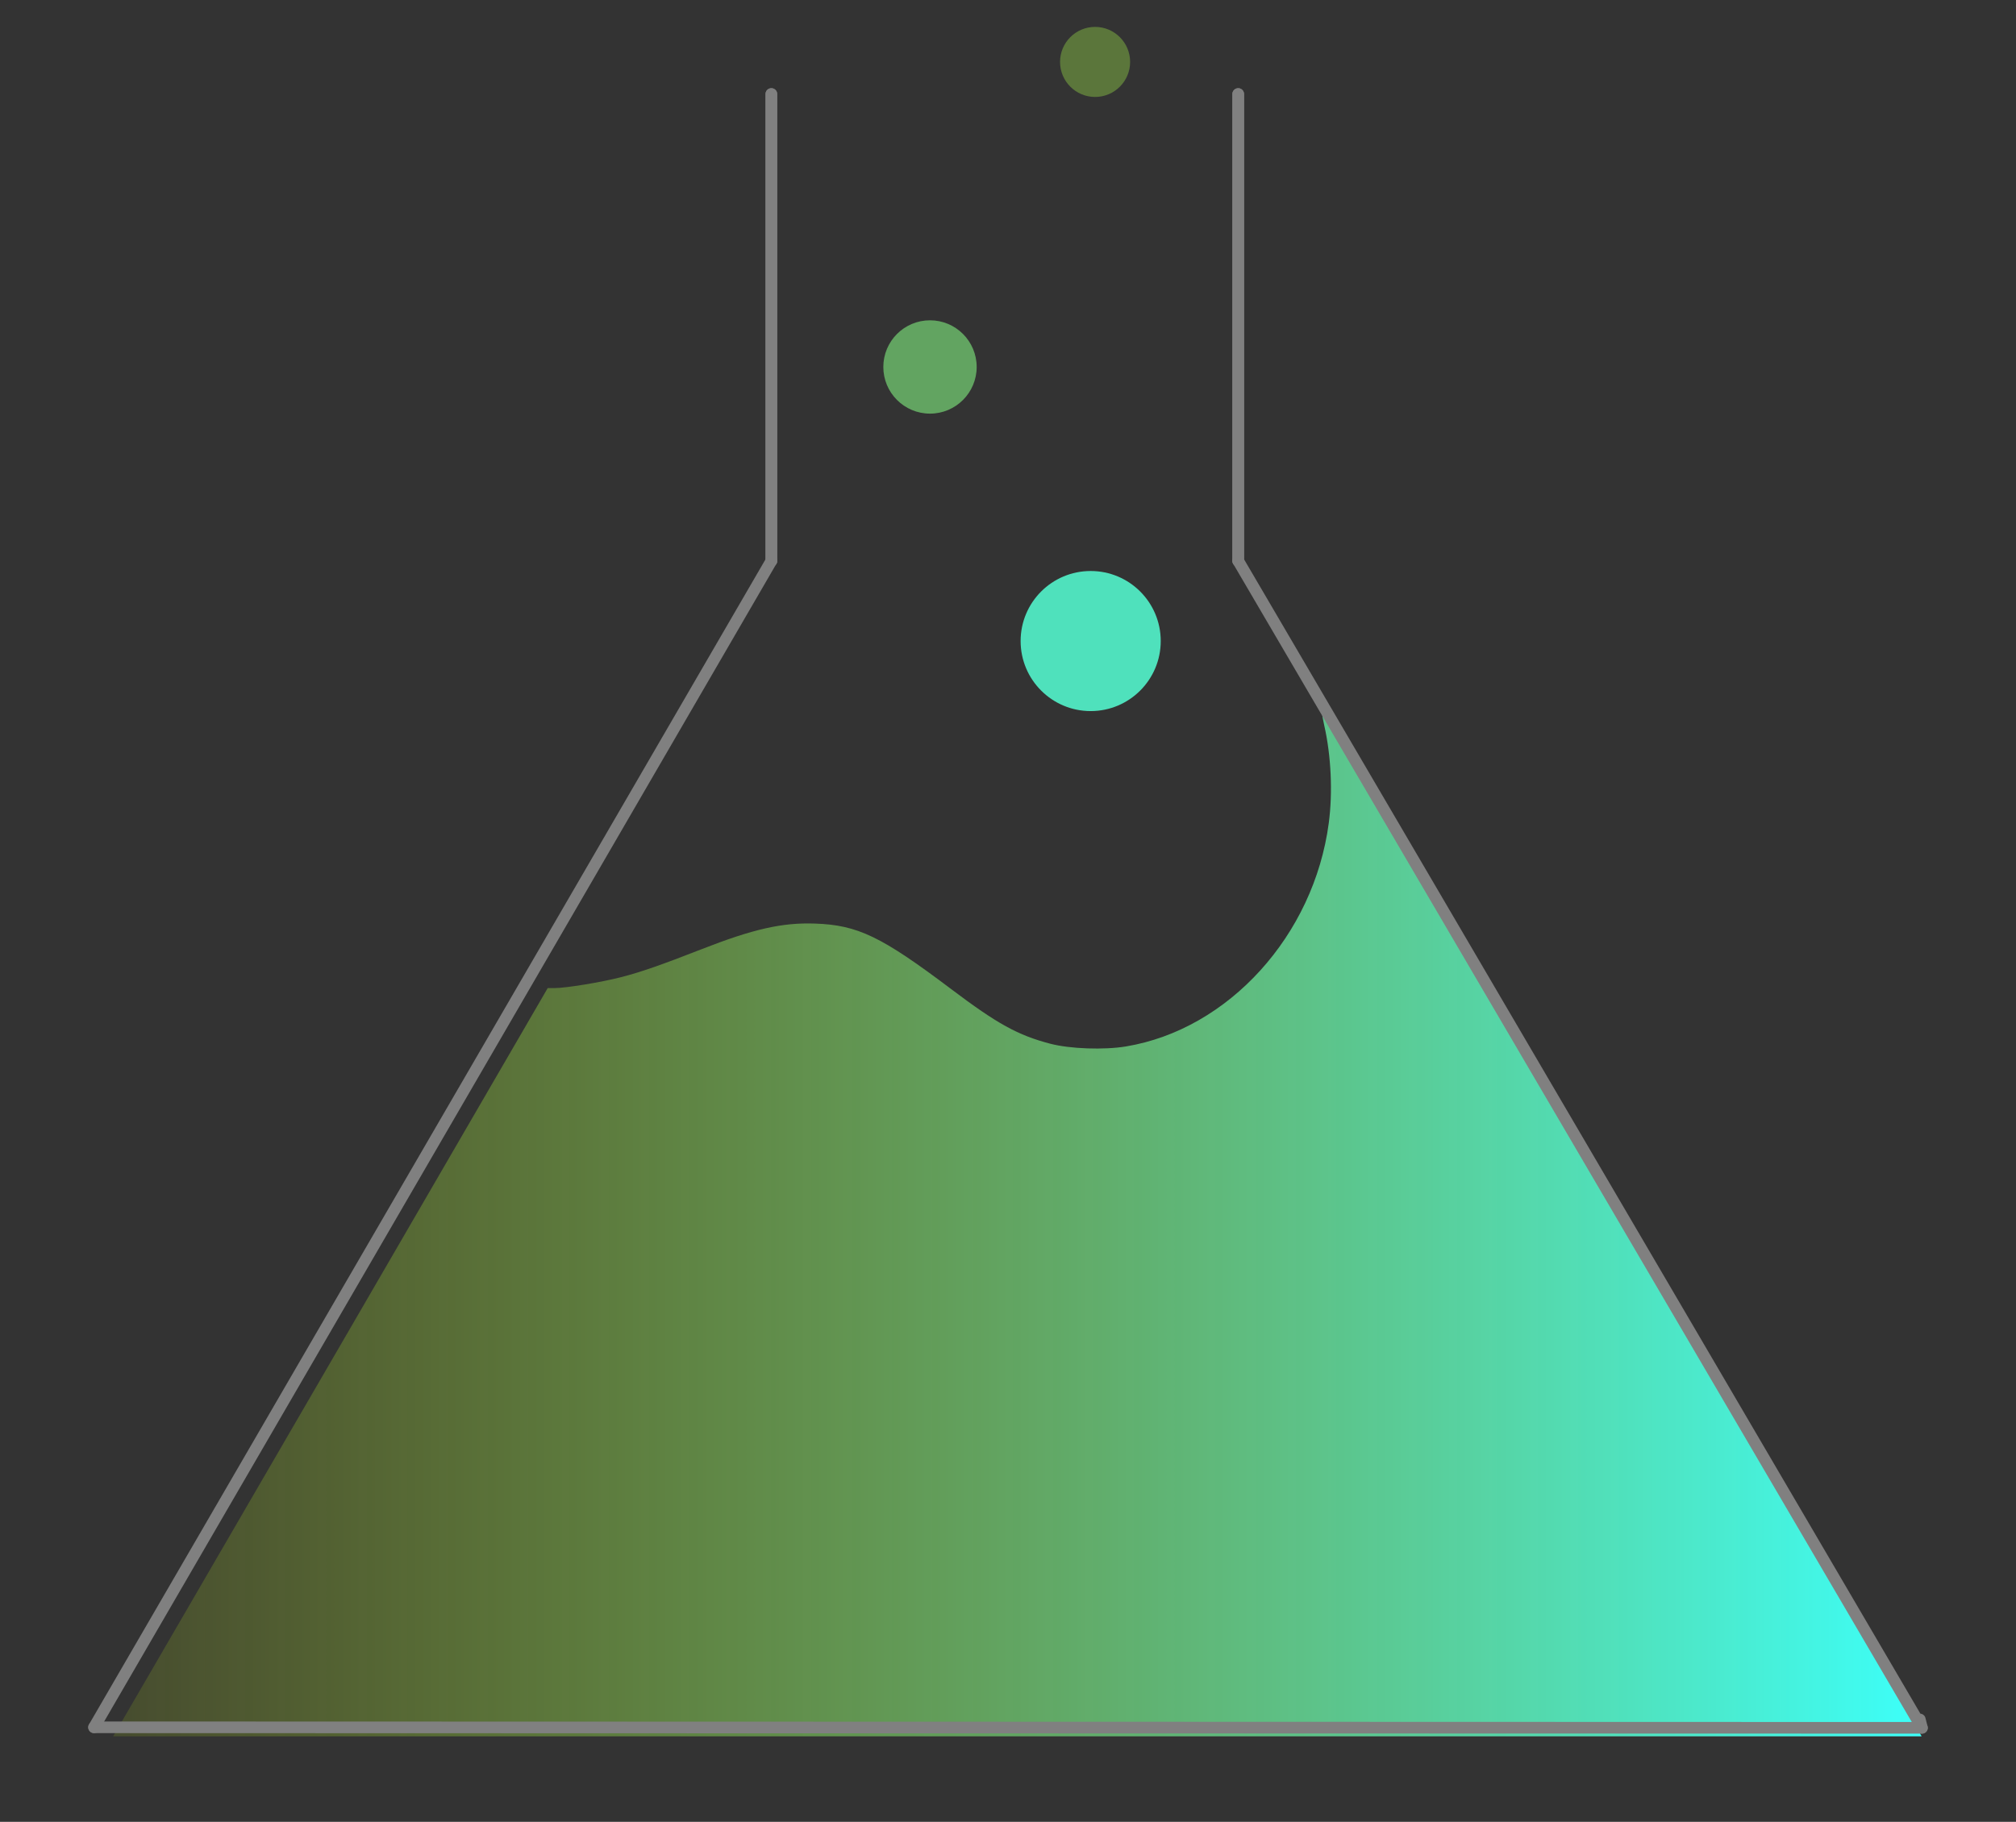 <?xml version="1.0" encoding="UTF-8" standalone="no"?>
<svg
   xmlns:dc="http://purl.org/dc/elements/1.1/"
   xmlns:cc="http://creativecommons.org/ns#"
   xmlns:rdf="http://www.w3.org/1999/02/22-rdf-syntax-ns#"
   xmlns:svg="http://www.w3.org/2000/svg"
   xmlns="http://www.w3.org/2000/svg"
   xmlns:xlink="http://www.w3.org/1999/xlink"
   xmlns:sodipodi="http://sodipodi.sourceforge.net/DTD/sodipodi-0.dtd"
   xmlns:inkscape="http://www.inkscape.org/namespaces/inkscape"
   width="22.848mm"
   height="20.653mm"
   viewBox="0 0 22.848 20.653"
   version="1.1"
   id="svg8"
   sodipodi:docname="beaker.svg"
   inkscape:version="1.0.2 (e86c870879, 2021-01-15, custom)">
  <rect x="0" y="0" width="22.848" height="20.653" fill="#333333" stroke="none"/>
  <defs
     id="defs2">
    <linearGradient
       inkscape:collect="always"
       id="linearGradient1006">
      <stop
         style="stop-color:#d1ff15;stop-opacity:0.122"
         offset="0"
         id="stop1002" />
      <stop
         style="stop-color:#3cfffa;stop-opacity:1"
         offset="1"
         id="stop1004" />
    </linearGradient>
    <inkscape:path-effect
       effect="spiro"
       id="path-effect998"
       is_visible="true"
       lpeversion="1" />
    <inkscape:path-effect
       effect="spiro"
       id="path-effect849"
       is_visible="true"
       lpeversion="1" />
    <linearGradient
       inkscape:collect="always"
       xlink:href="#linearGradient1006"
       id="linearGradient1008"
       x1="226.443"
       y1="382.868"
       x2="303.801"
       y2="382.868"
       gradientUnits="userSpaceOnUse" />
  </defs>
  <sodipodi:namedview
     id="base"
     pagecolor="#ffffff"
     bordercolor="#666666"
     borderopacity="1.0"
     inkscape:pageopacity="0.0"
     inkscape:pageshadow="2"
     inkscape:zoom="7.9195959"
     inkscape:cx="58.679478"
     inkscape:cy="39.759317"
     inkscape:document-units="px"
     inkscape:current-layer="layer1"
     inkscape:document-rotation="0"
     showgrid="true"
     inkscape:snap-grids="false"
     inkscape:window-width="1920"
     inkscape:window-height="1001"
     inkscape:window-x="2391"
     inkscape:window-y="-9"
     inkscape:window-maximized="1"
     fit-margin-top="1"
     fit-margin-left="1"
     fit-margin-right="1"
     fit-margin-bottom="1">
    <inkscape:grid
       type="xygrid"
       id="grid833"
       originx="-118.454"
       originy="-176.139" />
  </sodipodi:namedview>
  <g
     inkscape:groupmode="layer"
     id="layer2"
     inkscape:label="Layer 2"
     transform="translate(-58.727,-87.569)">
    <path
       style="fill:url(#linearGradient1008);fill-opacity:1;stroke:none;stroke-width:0.013;stroke-linecap:round;stroke-linejoin:round;stroke-miterlimit:4;stroke-dasharray:none;stroke-opacity:1"
       d="m 226.719,404.27 c 0.148,-0.252 4.33,-7.454 9.293,-16.005 l 9.023,-15.547 0.287,-3.1e-4 c 0.494,-5.7e-4 2.003,-0.248 2.867,-0.471 0.822,-0.212 1.714,-0.522 3.418,-1.189 2.22,-0.869 3.456,-1.149 4.861,-1.1 1.825,0.063 2.835,0.549 5.815,2.797 1.984,1.497 2.861,1.981 4.25,2.344 0.839,0.219 2.296,0.271 3.234,0.115 4.387,-0.73 8.036,-4.75 8.672,-9.555 0.174,-1.312 0.101,-2.882 -0.193,-4.175 -0.057,-0.251 -0.094,-0.465 -0.082,-0.477 0.017,-0.017 24.626,41.948 25.421,43.351 l 0.209,0.368 h -38.672 -38.672 z"
       id="path1000"
       transform="scale(0.265)" />
    <path
       style="fill:none;stroke:#808080;stroke-width:0.132;stroke-linecap:round;stroke-linejoin:round;stroke-miterlimit:4;stroke-dasharray:none;stroke-opacity:1"
       d="m 67.469,93.927 v -5.292 0"
       id="path1018" />
    <path
       style="fill:none;stroke:#808080;stroke-width:0.132;stroke-linecap:round;stroke-linejoin:round;stroke-miterlimit:4;stroke-dasharray:none;stroke-opacity:1"
       d="m 72.76,88.635 v 5.292 0 0"
       id="path1020" />
  </g>
  <g
     inkscape:label="Layer 1"
     inkscape:groupmode="layer"
     id="layer1"
     transform="translate(-58.727,-87.569)">
    <path
       style="fill:none;stroke:#808080;stroke-width:0.132;stroke-linecap:round;stroke-linejoin:miter;stroke-miterlimit:4;stroke-dasharray:none;stroke-opacity:1"
       d="m 67.469,88.635 v 5.292"
       id="path839" />
    <path
       style="fill:none;stroke:#808080;stroke-width:0.132;stroke-linecap:round;stroke-linejoin:miter;stroke-miterlimit:4;stroke-dasharray:none;stroke-opacity:1"
       d="m 72.76,88.635 v 5.292"
       id="path841" />
    <path
       style="fill:none;stroke:#808080;stroke-width:0.132;stroke-linecap:round;stroke-linejoin:round;stroke-miterlimit:4;stroke-dasharray:none;stroke-opacity:1"
       d="m 59.793,107.15 7.676,-13.223 v 0 0"
       id="path967" />
    <path
       style="fill:none;stroke:#808080;stroke-width:0.132;stroke-linecap:round;stroke-linejoin:round;stroke-miterlimit:4;stroke-dasharray:none;stroke-opacity:1"
       d="m 72.76,93.927 7.749,13.229 -0.024,-0.095"
       id="path969" />
    <path
       style="fill:none;stroke:#808080;stroke-width:0.132;stroke-linecap:round;stroke-linejoin:round;stroke-miterlimit:4;stroke-dasharray:none;stroke-opacity:1"
       d="m 59.793,107.15 20.716,0.006"
       id="path971" />
    <circle
       style="fill:#54ffd4;fill-opacity:0.855;stroke:none;stroke-width:0.132;stroke-linecap:round;stroke-linejoin:round;stroke-miterlimit:4;stroke-dasharray:none;stroke-opacity:1"
       id="path1022"
       cy="94.836"
       cx="71.088"
       r="0.794" />
    <circle
       style="fill:#88ff86;fill-opacity:0.553;stroke:none;stroke-width:0.132;stroke-linecap:round;stroke-linejoin:round;stroke-miterlimit:4;stroke-dasharray:none;stroke-opacity:1"
       id="path1024"
       cx="69.267"
       cy="91.729"
       r="0.529" />
    <circle
       style="fill:#adff4c;fill-opacity:0.329;stroke:none;stroke-width:0.132;stroke-linecap:round;stroke-linejoin:round;stroke-miterlimit:4;stroke-dasharray:none;stroke-opacity:1"
       id="path1026"
       cx="71.138"
       cy="88.271"
       r="0.397" />
  </g>
</svg>
